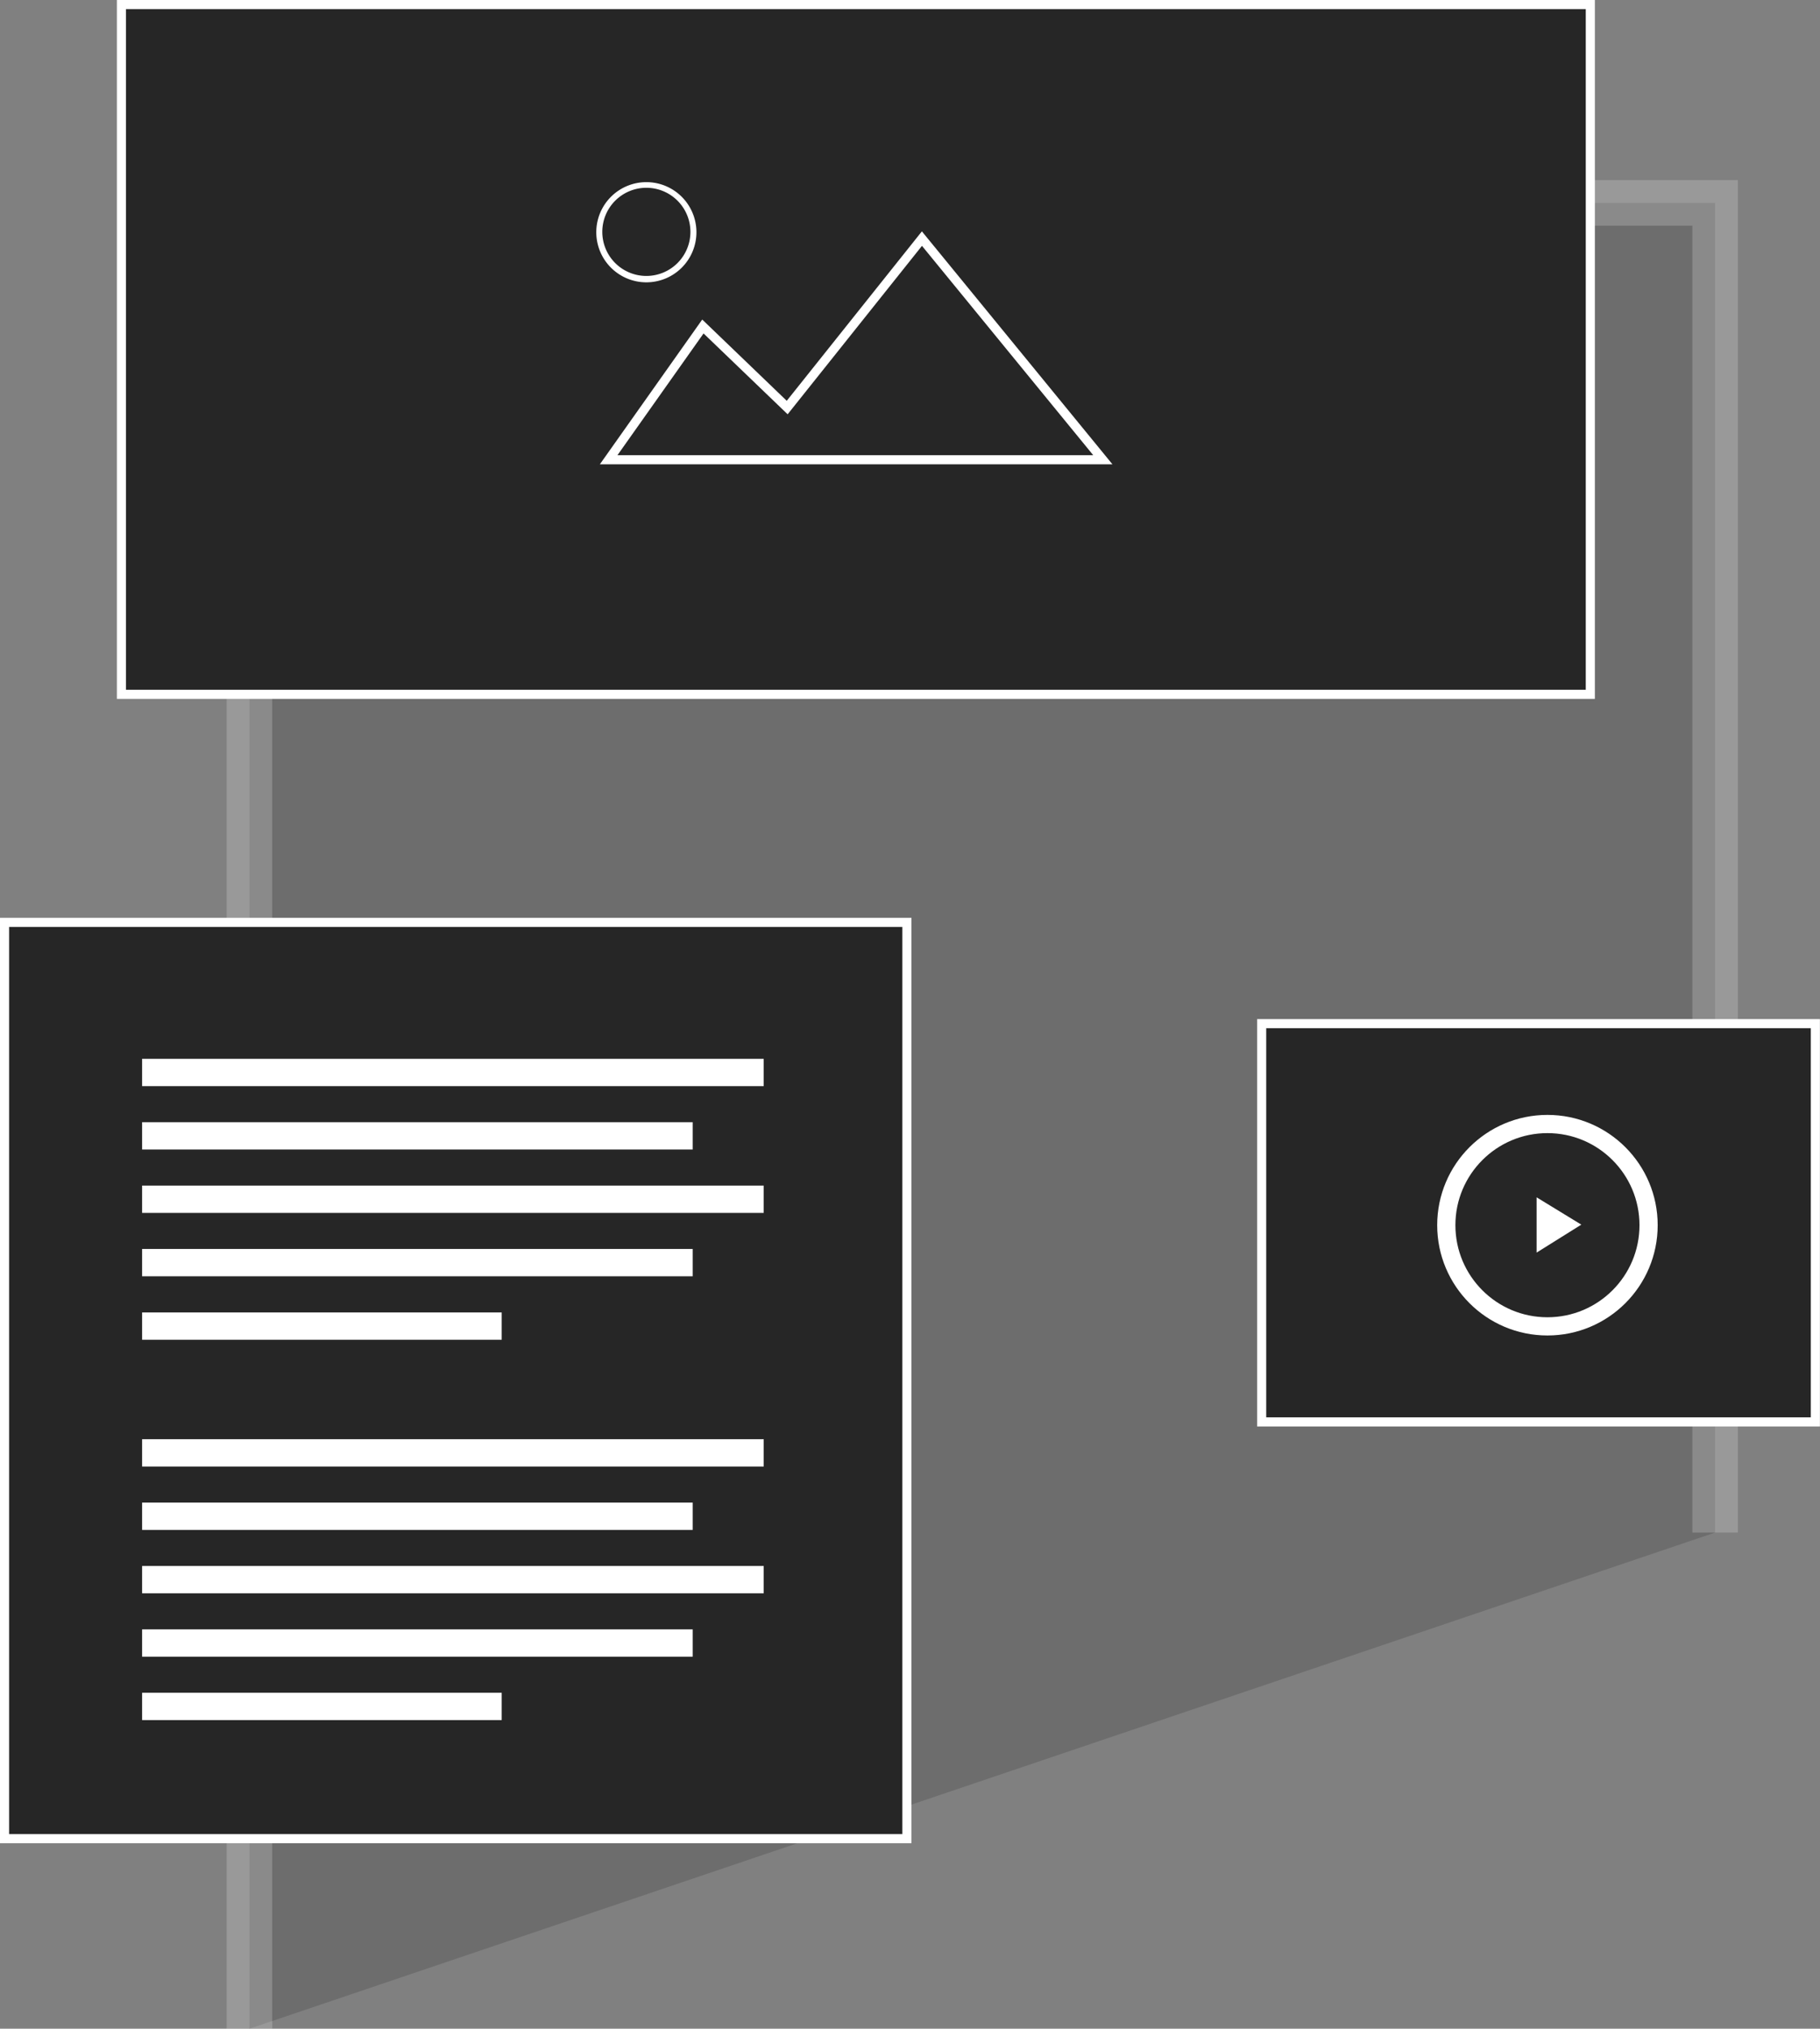 <svg id="svg-content" xmlns="http://www.w3.org/2000/svg" viewBox="0 0 199.92 222.76">
  <rect x="0" y="0" width="199.92" height="222.76" fill="#808080" stroke="none"/>
  <defs>
    <style>
      .svg-content-cls-3,.svg-content-cls-6{stroke:#fff}.svg-content-cls-2,.svg-content-cls-3,.svg-content-cls-6{fill:#262626}.svg-content-cls-5{fill:#fff}.svg-content-cls-6{stroke-width:3px}
    </style>
  </defs>
  <path id="svg-content_border" d="M27.4 222.76V22.28h161v146" style="isolation:isolate" stroke="#fff" fill="#272727" stroke-width="5" opacity=".2"/>
  <g id="svg-content_video-block">
    <path class="svg-content-cls-3" d="M138.59 112.4h60.82v43.73h-60.82z"/>
    <circle cx="169.98" cy="134.53" r="11.11" stroke-width="2" fill="#262626" stroke="#fff"/>
    <path class="svg-content-cls-5" d="M173.7 134.47l-4.91-3v6.07z"/>
  </g>
  <g id="svg-content_image-block">
    <path class="svg-content-cls-3" d="M13.34.5h161.35v75.74H13.34z"/>
    <path class="svg-content-cls-3" d="M66.86 50.48l10.35-14.63 9.26 8.9 14.8-18.55 19.87 24.28z"/>
    <path class="svg-content-cls-2" d="M71 20a5.5 5.5 0 1 1-5.5 5.5A5.5 5.5 0 0 1 71 20z"/>
    <path class="svg-content-cls-5" d="M71 20.62a4.84 4.84 0 1 0 4.84 4.84A4.84 4.84 0 0 0 71 20.62m0-.62a5.5 5.5 0 1 1-5.5 5.5A5.5 5.5 0 0 1 71 20z"/>
  </g>
  <g id="svg-content_text-block">
    <path class="svg-content-cls-3" d="M.5 101.28h99.12v100.61H.5z" id="svg-content_text-block_border"/>
    <line class="svg-content-cls-6" x1="15.61" y1="117.76" x2="83.89" y2="117.76"/>
    <line class="svg-content-cls-6" x1="15.61" y1="124.72" x2="76.09" y2="124.72"/>
    <line class="svg-content-cls-6" x1="15.61" y1="131.68" x2="83.89" y2="131.68"/>
    <line class="svg-content-cls-6" x1="15.61" y1="138.64" x2="76.09" y2="138.64"/>
    <line class="svg-content-cls-6" x1="15.61" y1="145.61" x2="55.11" y2="145.61"/>
    <line class="svg-content-cls-6" x1="15.61" y1="159.53" x2="83.89" y2="159.53"/>
    <line class="svg-content-cls-6" x1="15.61" y1="166.49" x2="76.09" y2="166.49"/>
    <line class="svg-content-cls-6" x1="15.61" y1="173.45" x2="83.89" y2="173.45"/>
    <line class="svg-content-cls-6" x1="15.61" y1="180.41" x2="76.09" y2="180.41"/>
    <line class="svg-content-cls-6" x1="15.61" y1="187.37" x2="55.11" y2="187.37"/>
  </g>
</svg>

